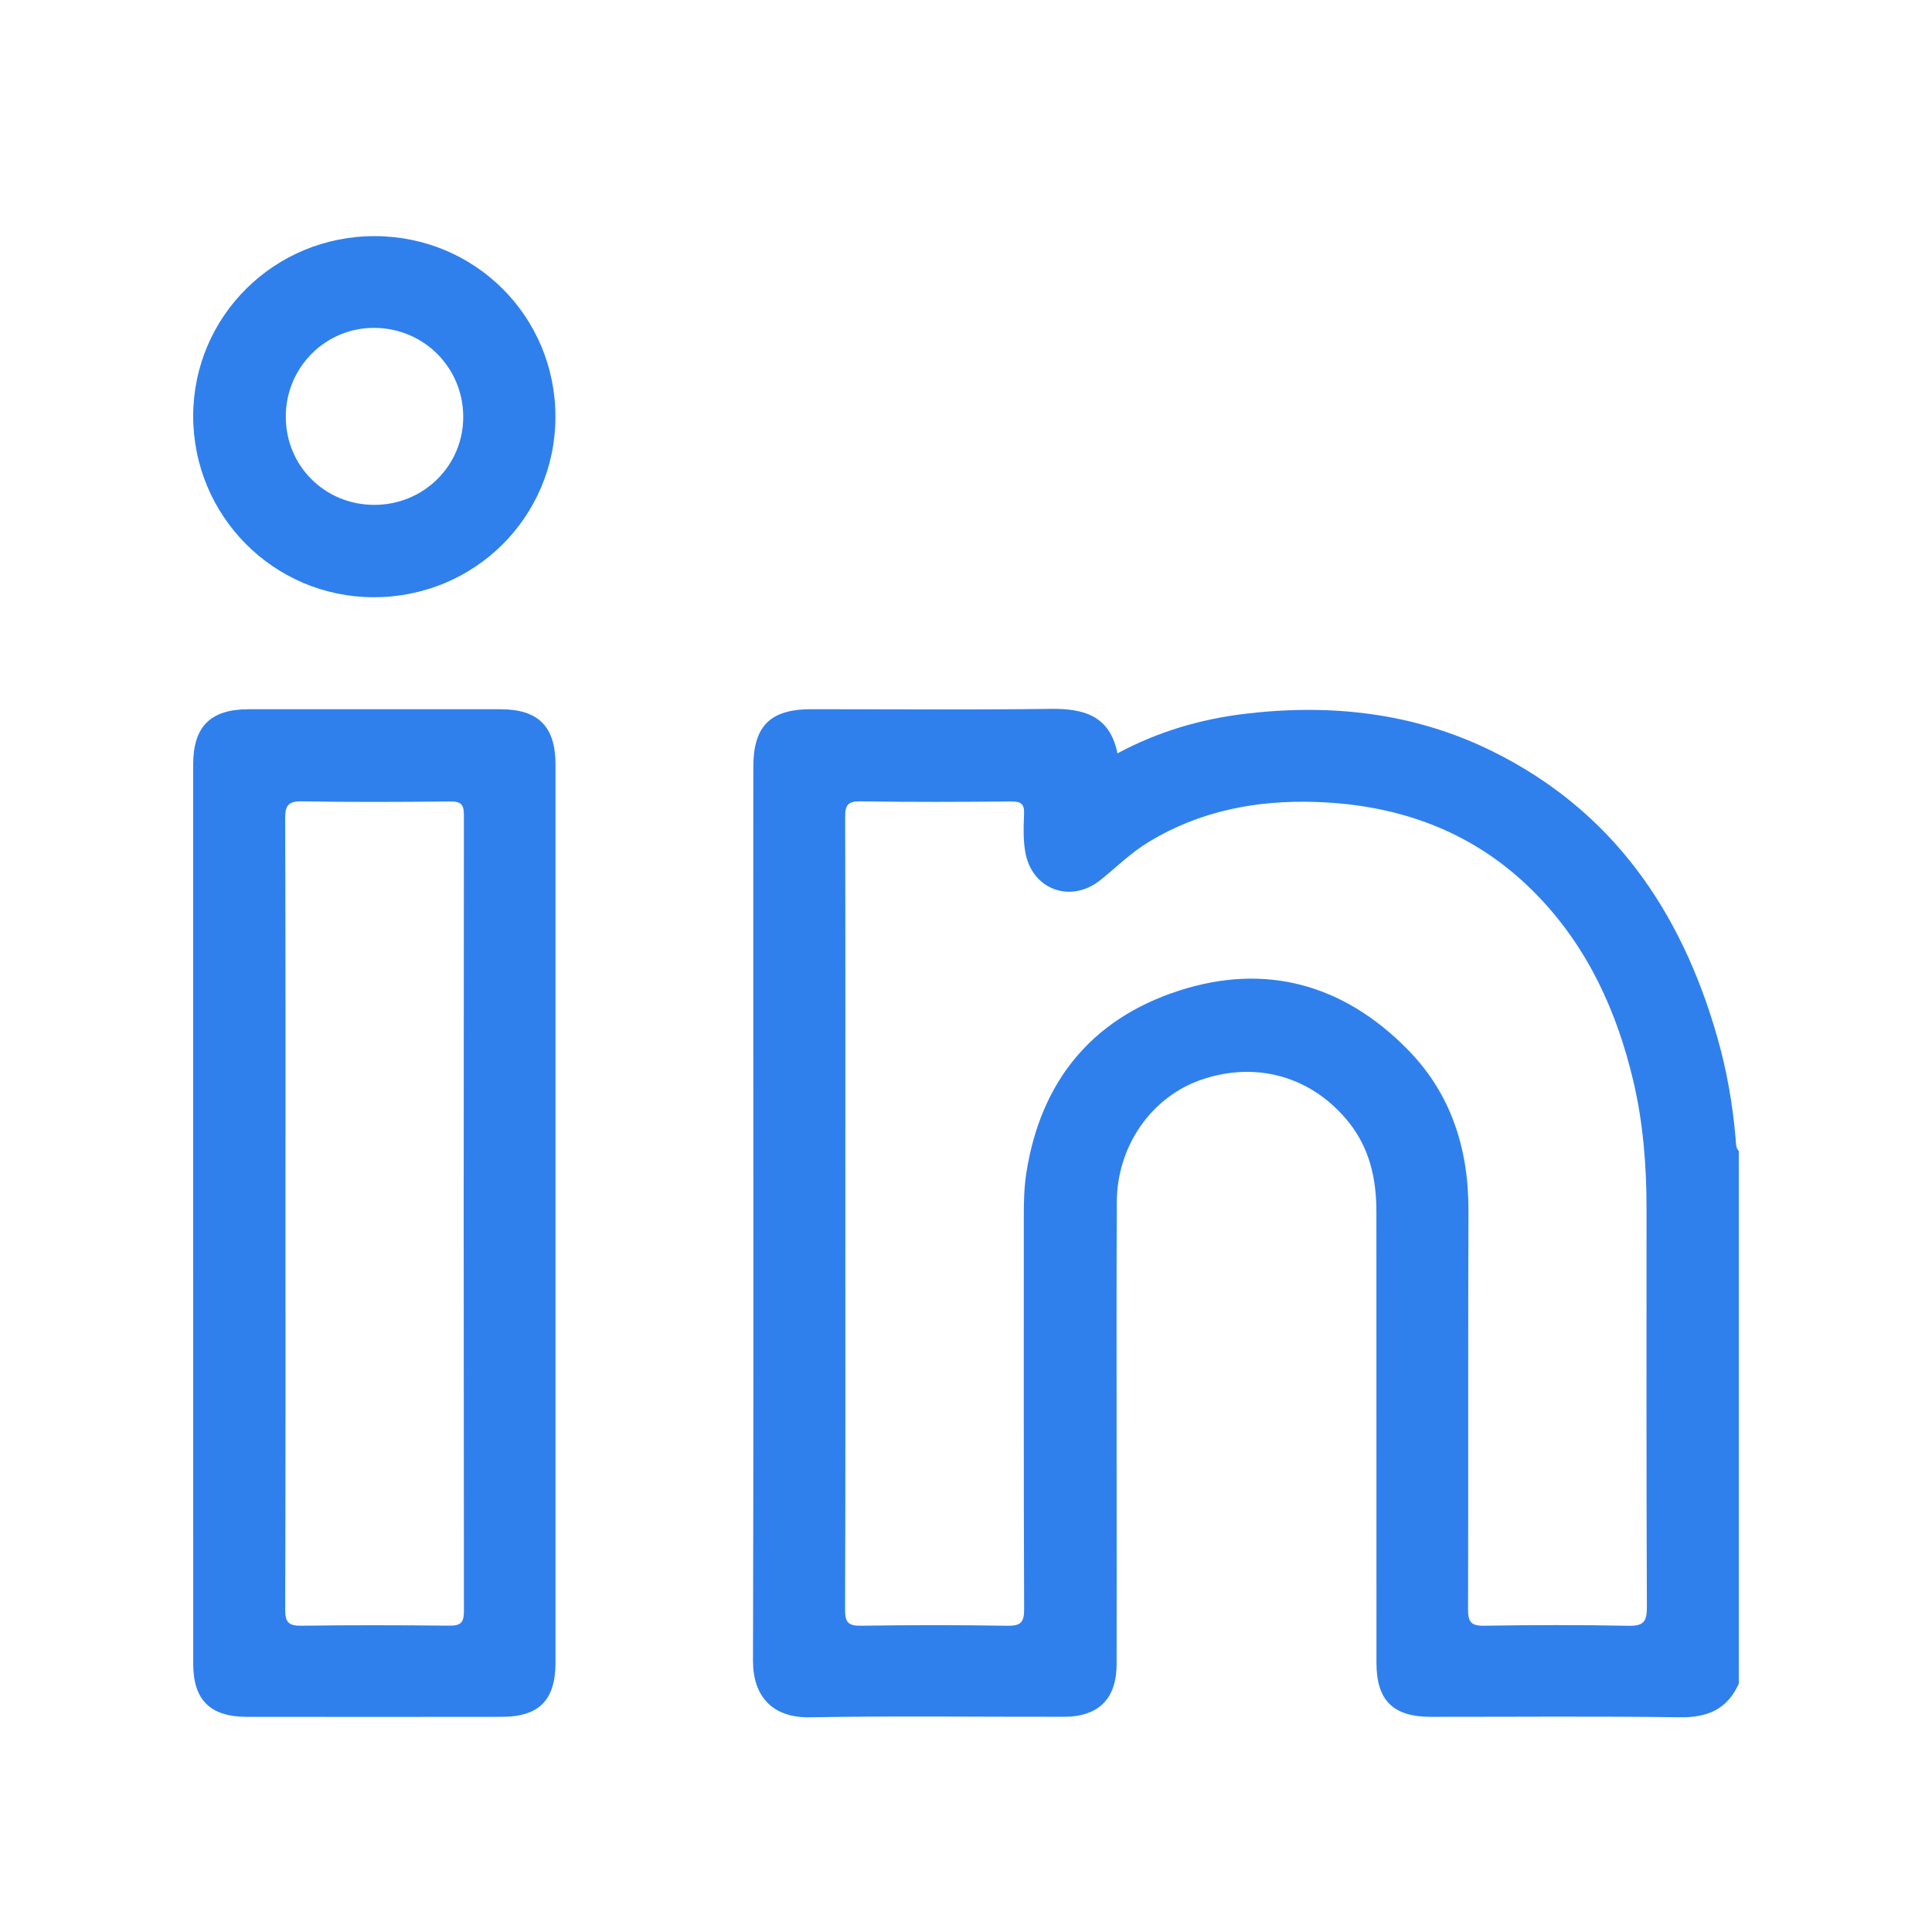 <svg width="90" height="90" viewBox="0 0 90 90" fill="none" xmlns="http://www.w3.org/2000/svg">
<path d="M81 78.428C80.467 79.624 79.542 80.018 78.247 79.998C74.38 79.943 70.512 79.98 66.646 79.977C64.894 79.975 64.121 79.207 64.121 77.466C64.118 70.457 64.122 63.449 64.118 56.441C64.117 54.938 63.811 53.518 62.853 52.308C61.158 50.17 58.575 49.416 55.998 50.286C53.653 51.077 52.035 53.364 52.024 56.004C52.003 60.583 52.019 65.162 52.017 69.74C52.017 72.333 52.021 74.926 52.016 77.52C52.013 79.141 51.18 79.974 49.55 79.975C45.613 79.981 41.675 79.929 37.738 79.999C35.975 80.03 35.073 79.02 35.077 77.352C35.107 67.213 35.092 57.074 35.092 46.936C35.092 43.198 35.089 39.461 35.093 35.723C35.094 33.823 35.882 33.039 37.78 33.038C41.507 33.036 45.234 33.07 48.959 33.022C50.508 33.002 51.706 33.354 52.055 35.094C53.943 34.083 55.907 33.505 57.969 33.255C61.982 32.771 65.874 33.195 69.523 34.998C75.114 37.761 78.311 42.437 79.988 48.281C80.439 49.853 80.721 51.459 80.856 53.089C80.872 53.272 80.852 53.467 80.999 53.616C81 61.887 81 70.157 81 78.428ZM39.379 56.504C39.379 62.67 39.388 68.836 39.367 75.001C39.365 75.588 39.534 75.741 40.113 75.732C42.386 75.7 44.659 75.696 46.932 75.734C47.555 75.743 47.711 75.572 47.708 74.957C47.684 68.861 47.694 62.765 47.693 56.669C47.693 55.991 47.705 55.316 47.81 54.644C48.471 50.4 50.834 47.478 54.903 46.155C58.958 44.836 62.586 45.854 65.569 48.885C67.606 50.954 68.417 53.529 68.406 56.41C68.382 62.598 68.406 68.788 68.388 74.977C68.386 75.544 68.523 75.742 69.123 75.732C71.372 75.698 73.622 75.69 75.871 75.735C76.566 75.749 76.721 75.536 76.718 74.871C76.692 68.683 76.702 62.493 76.702 56.304C76.702 54.293 76.546 52.297 76.081 50.335C75.314 47.102 73.967 44.156 71.638 41.735C68.813 38.798 65.276 37.482 61.252 37.357C58.509 37.271 55.901 37.777 53.521 39.214C52.694 39.714 52.011 40.392 51.266 40.993C49.871 42.115 48.053 41.435 47.758 39.671C47.662 39.103 47.68 38.507 47.705 37.927C47.725 37.472 47.584 37.331 47.119 37.336C44.776 37.358 42.433 37.368 40.091 37.33C39.486 37.32 39.368 37.511 39.371 38.076C39.386 44.219 39.379 50.362 39.379 56.504Z" fill="#2F80ED"/>
<path d="M9 56.486C9 49.526 9 42.565 9 35.605C9 33.847 9.805 33.041 11.574 33.039C15.487 33.036 19.4 33.036 23.313 33.039C25.079 33.041 25.876 33.844 25.878 35.614C25.879 49.557 25.879 63.5 25.878 77.443C25.878 79.2 25.114 79.974 23.375 79.977C19.416 79.981 15.455 79.981 11.495 79.977C9.789 79.975 9.001 79.19 9.001 77.505C9 70.499 9 63.491 9 56.486ZM13.298 56.497C13.298 62.66 13.305 68.825 13.285 74.988C13.284 75.569 13.447 75.741 14.032 75.732C16.327 75.7 18.622 75.707 20.918 75.729C21.421 75.735 21.611 75.623 21.611 75.075C21.597 62.701 21.597 50.326 21.61 37.954C21.61 37.454 21.448 37.331 20.968 37.336C18.673 37.358 16.376 37.373 14.082 37.329C13.415 37.316 13.281 37.529 13.284 38.148C13.306 44.263 13.298 50.38 13.298 56.497Z" fill="#2F80ED"/>
<path d="M17.459 11C22.134 11.008 25.872 14.743 25.874 19.408C25.874 24.089 22.095 27.837 17.386 27.821C12.743 27.806 8.992 24.026 9 19.37C9.01 14.728 12.785 10.992 17.459 11ZM17.449 23.519C19.76 23.513 21.604 21.663 21.579 19.378C21.554 17.107 19.746 15.302 17.467 15.274C15.185 15.246 13.32 17.094 13.313 19.395C13.306 21.703 15.133 23.524 17.449 23.519Z" fill="#2F80ED"/>
</svg>
